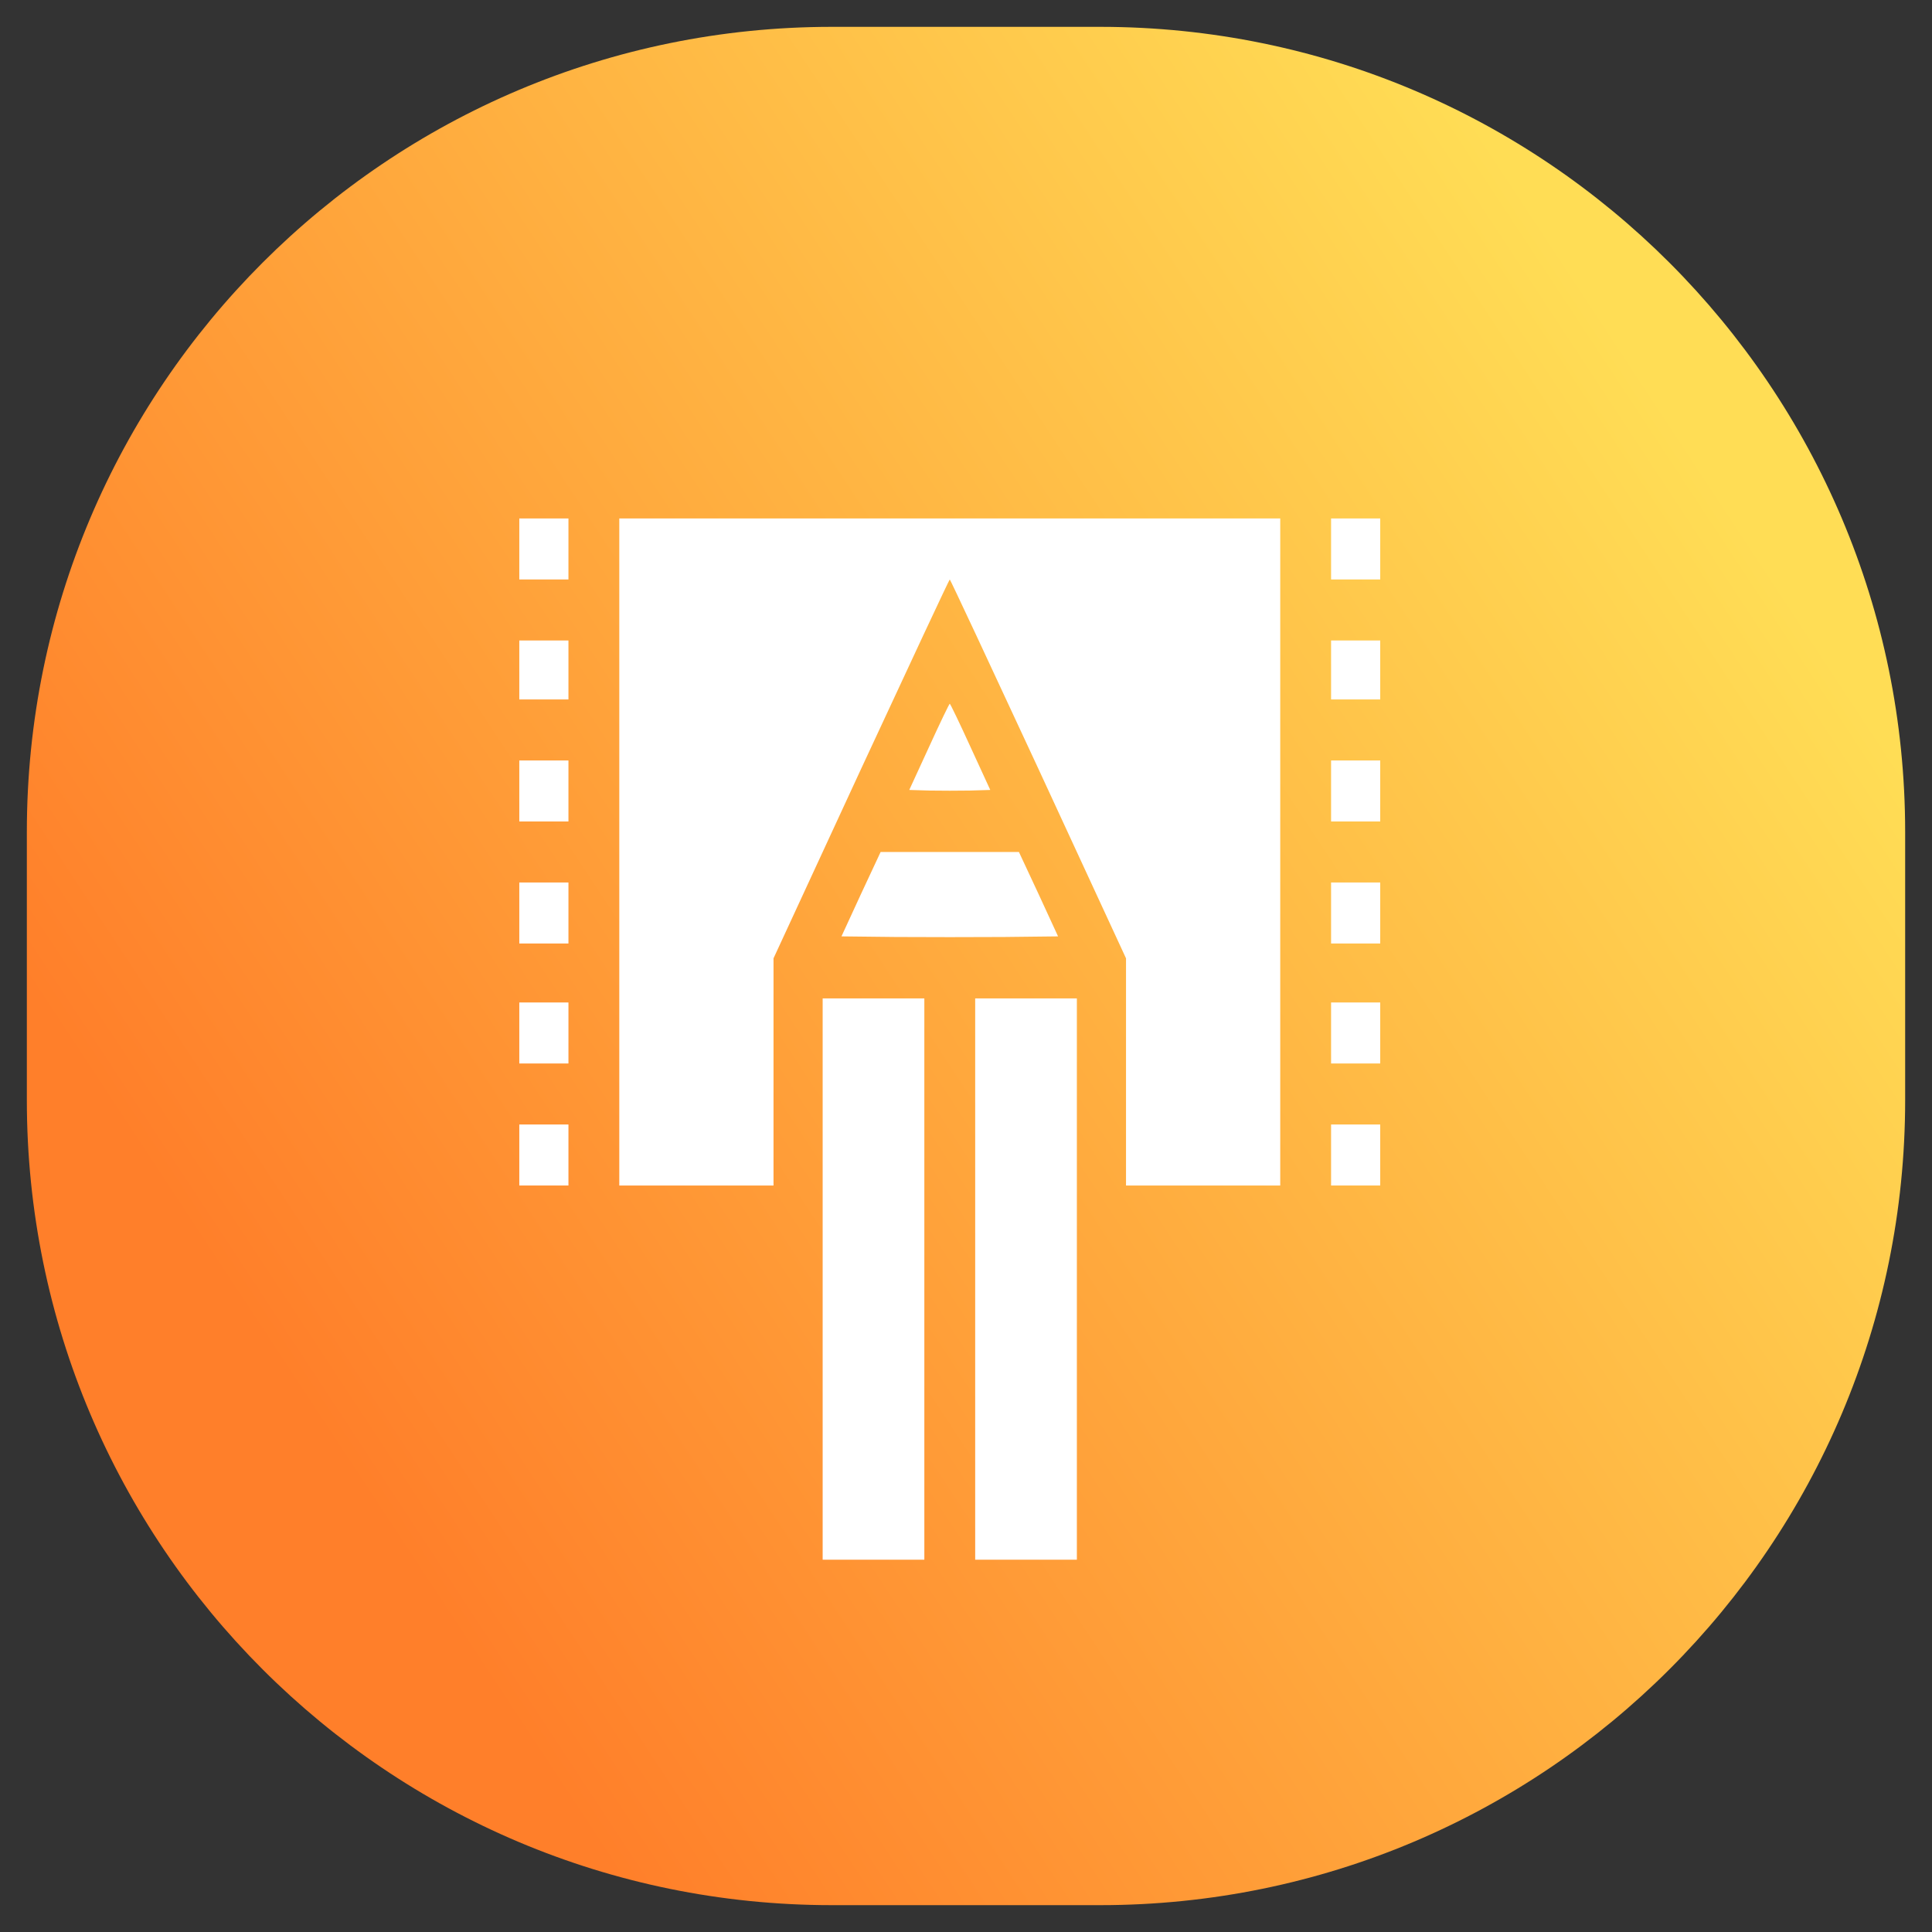 <?xml version="1.0" encoding="UTF-8" standalone="no"?>
<svg
   width="57"
   height="57"
   viewBox="0 0 57 57"
   fill="none"
   version="1.1"
   id="svg17641"
   sodipodi:docname="smart.svg"
   inkscape:version="1.1 (c68e22c387, 2021-05-23)"
   xmlns:inkscape="http://www.inkscape.org/namespaces/inkscape"
   xmlns:sodipodi="http://sodipodi.sourceforge.net/DTD/sodipodi-0.dtd"
   xmlns:xlink="http://www.w3.org/1999/xlink"
   xmlns="http://www.w3.org/2000/svg"
   xmlns:svg="http://www.w3.org/2000/svg">
  <rect x="0" y="0" width="57" height="57" fill="#333333" stroke="none"/>
  <sodipodi:namedview
     id="namedview17643"
     pagecolor="#ffffff"
     bordercolor="#666666"
     borderopacity="1.0"
     inkscape:pageshadow="2"
     inkscape:pageopacity="1"
     inkscape:pagecheckerboard="0"
     showgrid="false"
     inkscape:snap-bbox="true"
     inkscape:snap-global="true"
     inkscape:zoom="10.07317"
     inkscape:cx="39.560534"
     inkscape:cy="27.34988"
     inkscape:window-width="1920"
     inkscape:window-height="1001"
     inkscape:window-x="-9"
     inkscape:window-y="-9"
     inkscape:window-maximized="1"
     inkscape:current-layer="svg17641">
    <inkscape:grid
       type="xygrid"
       id="grid17874" />
  </sodipodi:namedview>
  <path
     fill-rule="evenodd"
     clip-rule="evenodd"
     d="M24.542 0.792H32.458C45.575 0.792 56.208 11.425 56.208 24.542V32.458C56.208 45.575 45.575 56.208 32.458 56.208H24.542C11.425 56.208 0.792 45.575 0.792 32.458V24.542C0.792 11.425 11.425 0.792 24.542 0.792Z"
     fill="url(#paint0_linear)"
     id="path17630"
     style="fill:url(#linearGradient19022);fill-opacity:1" />
  <defs
     id="defs17639">
    <linearGradient
       inkscape:collect="always"
       id="linearGradient19020">
      <stop
         style="stop-color:#ff7f2a;stop-opacity:1;"
         offset="0"
         id="stop19016" />
      <stop
         style="stop-color:#ffdd55;stop-opacity:1"
         offset="1"
         id="stop19018" />
    </linearGradient>
    <linearGradient
       id="paint0_linear"
       x1="32.785"
       y1="89.785"
       x2="89.785"
       y2="24.215"
       gradientUnits="userSpaceOnUse">
      <stop
         stop-color="#FF5858"
         id="stop17634" />
      <stop
         offset="1"
         stop-color="#F857A6"
         id="stop17636" />
    </linearGradient>
    <linearGradient
       inkscape:collect="always"
       xlink:href="#linearGradient19020"
       id="linearGradient19022"
       x1="0.397"
       y1="28.492"
       x2="41.993"
       y2="1.092"
       gradientUnits="userSpaceOnUse" />
  </defs>
  <g
     transform="matrix(0.005,0,0,-0.006,15.221,46.016)"
     fill="#000000"
     stroke="none"
     id="g17768"
     style="fill:#ffffff;fill-opacity:1">
    <path
       d="m 20,4970 v -150 h 145 145 v 150 150 H 165 20 Z"
       id="path17734"
       style="fill:#ffffff;fill-opacity:1" />
    <path
       d="M 610,3480 V 1840 h 455 455 v 559 558 l 517,932 c 285,512 520,931 523,931 3,0 238,-419 523,-931 l 517,-932 v -558 -559 h 455 455 V 3480 5120 H 2560 610 Z"
       id="path17736"
       style="fill:#ffffff;fill-opacity:1" />
    <path
       d="m 4810,4970 v -150 h 145 145 v 150 150 h -145 -145 z"
       id="path17738"
       style="fill:#ffffff;fill-opacity:1" />
    <path
       d="m 20,4375 v -145 h 145 145 v 145 145 H 165 20 Z"
       id="path17740"
       style="fill:#ffffff;fill-opacity:1" />
    <path
       d="m 4810,4375 v -145 h 145 145 v 145 145 h -145 -145 z"
       id="path17742"
       style="fill:#ffffff;fill-opacity:1" />
    <path
       d="m 2438,3997 -117,-212 120,-3 c 65,-1 173,-1 238,0 l 120,3 -117,212 c -64,117 -119,212 -122,212 -3,0 -58,-95 -122,-212 z"
       id="path17744"
       style="fill:#ffffff;fill-opacity:1" />
    <path
       d="m 20,3780 v -150 h 145 145 v 150 150 H 165 20 Z"
       id="path17746"
       style="fill:#ffffff;fill-opacity:1" />
    <path
       d="m 4810,3780 v -150 h 145 145 v 150 150 h -145 -145 z"
       id="path17748"
       style="fill:#ffffff;fill-opacity:1" />
    <path
       d="m 2036,3273 -115,-208 320,-3 c 175,-1 463,-1 638,0 l 320,3 -115,208 -116,207 h -408 -408 z"
       id="path17750"
       style="fill:#ffffff;fill-opacity:1" />
    <path
       d="m 20,3180 v -150 h 145 145 v 150 150 H 165 20 Z"
       id="path17752"
       style="fill:#ffffff;fill-opacity:1" />
    <path
       d="m 4810,3180 v -150 h 145 145 v 150 150 h -145 -145 z"
       id="path17754"
       style="fill:#ffffff;fill-opacity:1" />
    <path
       d="M 1810,1380 V 0 h 300 300 v 1380 1380 h -300 -300 z"
       id="path17756"
       style="fill:#ffffff;fill-opacity:1" />
    <path
       d="M 2710,1380 V 0 h 300 300 v 1380 1380 h -300 -300 z"
       id="path17758"
       style="fill:#ffffff;fill-opacity:1" />
    <path
       d="m 20,2590 v -150 h 145 145 v 150 150 H 165 20 Z"
       id="path17760"
       style="fill:#ffffff;fill-opacity:1" />
    <path
       d="m 4810,2590 v -150 h 145 145 v 150 150 h -145 -145 z"
       id="path17762"
       style="fill:#ffffff;fill-opacity:1" />
    <path
       d="m 20,1990 v -150 h 145 145 v 150 150 H 165 20 Z"
       id="path17764"
       style="fill:#ffffff;fill-opacity:1" />
    <path
       d="m 4810,1990 v -150 h 145 145 v 150 150 h -145 -145 z"
       id="path17766"
       style="fill:#ffffff;fill-opacity:1" />
  </g>
</svg>
